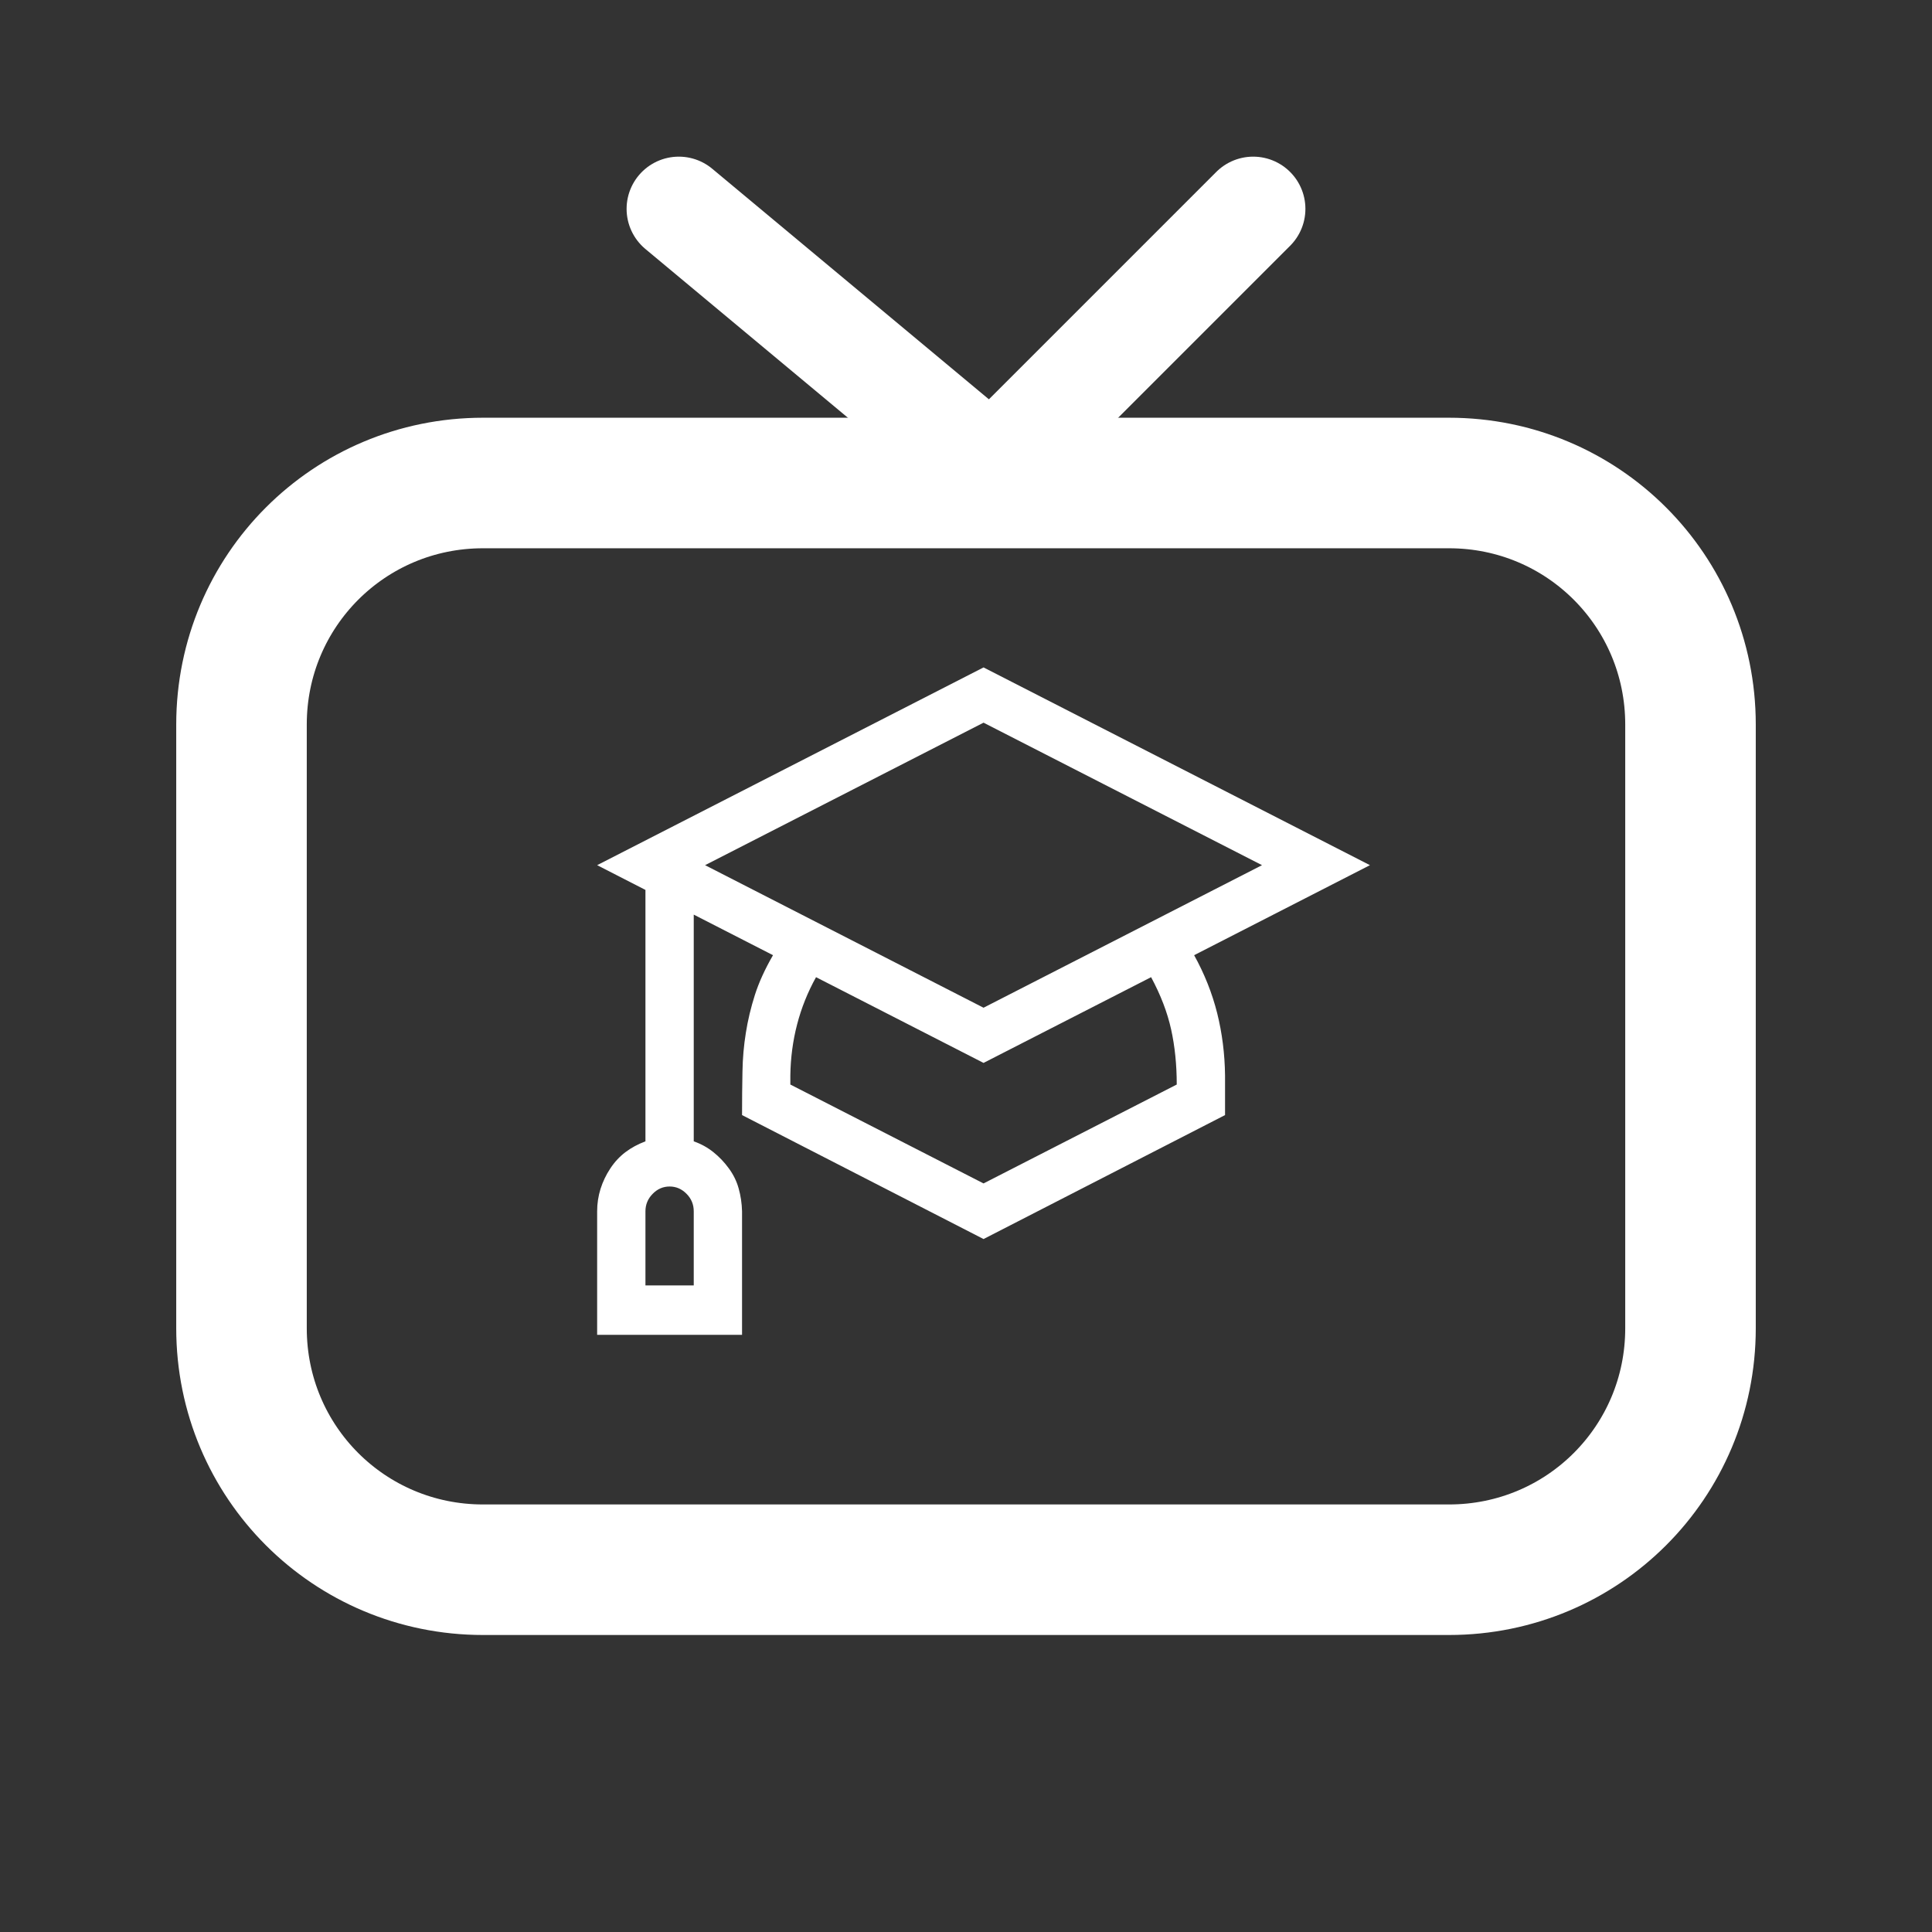 <svg width="37" height="37" viewBox="0 0 37 37" fill="none" xmlns="http://www.w3.org/2000/svg">
<rect x="0" y="0" width="37" height="37" fill="#333333" stroke="none"/>
<path d="M27.75 30.062H9.25C6.688 30.062 4.625 28 4.625 25.438V13.875C4.625 11.313 6.688 9.25 9.25 9.25H27.75C30.312 9.25 32.375 11.313 32.375 13.875V25.438C32.375 28 30.312 30.062 27.75 30.062Z" stroke="white" stroke-width="2.5" stroke-linecap="round" stroke-linejoin="round"/>
<path d="M19 9L24 4" stroke="white" stroke-width="2" stroke-linecap="round" stroke-linejoin="round"/>
<path d="M19 9L13 4" stroke="white" stroke-width="2" stroke-linecap="round" stroke-linejoin="round"/>
<path d="M22.869 18.293C23.066 18.648 23.213 19.017 23.31 19.402C23.406 19.787 23.456 20.184 23.461 20.593V21.355L18.836 23.729L14.211 21.355C14.211 21.059 14.214 20.783 14.219 20.526C14.223 20.27 14.245 20.021 14.284 19.779C14.322 19.538 14.38 19.296 14.457 19.054C14.534 18.813 14.65 18.559 14.804 18.293L13.286 17.516V21.858C13.426 21.907 13.551 21.976 13.662 22.065C13.773 22.154 13.872 22.257 13.958 22.376C14.045 22.494 14.108 22.622 14.146 22.76C14.185 22.898 14.207 23.044 14.211 23.197V25.564H11.436V23.197C11.436 23.049 11.458 22.906 11.501 22.768C11.545 22.63 11.607 22.499 11.689 22.376C11.771 22.252 11.867 22.149 11.978 22.065C12.089 21.981 12.217 21.912 12.361 21.858V17.043L11.436 16.569L18.836 12.782L26.236 16.569L22.869 18.293ZM13.286 23.197C13.286 23.069 13.241 22.957 13.149 22.864C13.057 22.77 12.949 22.723 12.824 22.723C12.699 22.723 12.59 22.77 12.499 22.864C12.407 22.957 12.361 23.069 12.361 23.197V24.617H13.286V23.197ZM13.503 16.569L18.836 19.299L24.169 16.569L18.836 13.84L13.503 16.569ZM22.536 20.77C22.536 20.391 22.5 20.038 22.428 19.713C22.356 19.387 22.228 19.054 22.045 18.714L18.836 20.356L15.628 18.714C15.469 19 15.348 19.301 15.266 19.617C15.184 19.932 15.141 20.258 15.136 20.593V20.77L18.836 22.664L22.536 20.77Z" fill="white"/>
</svg>
